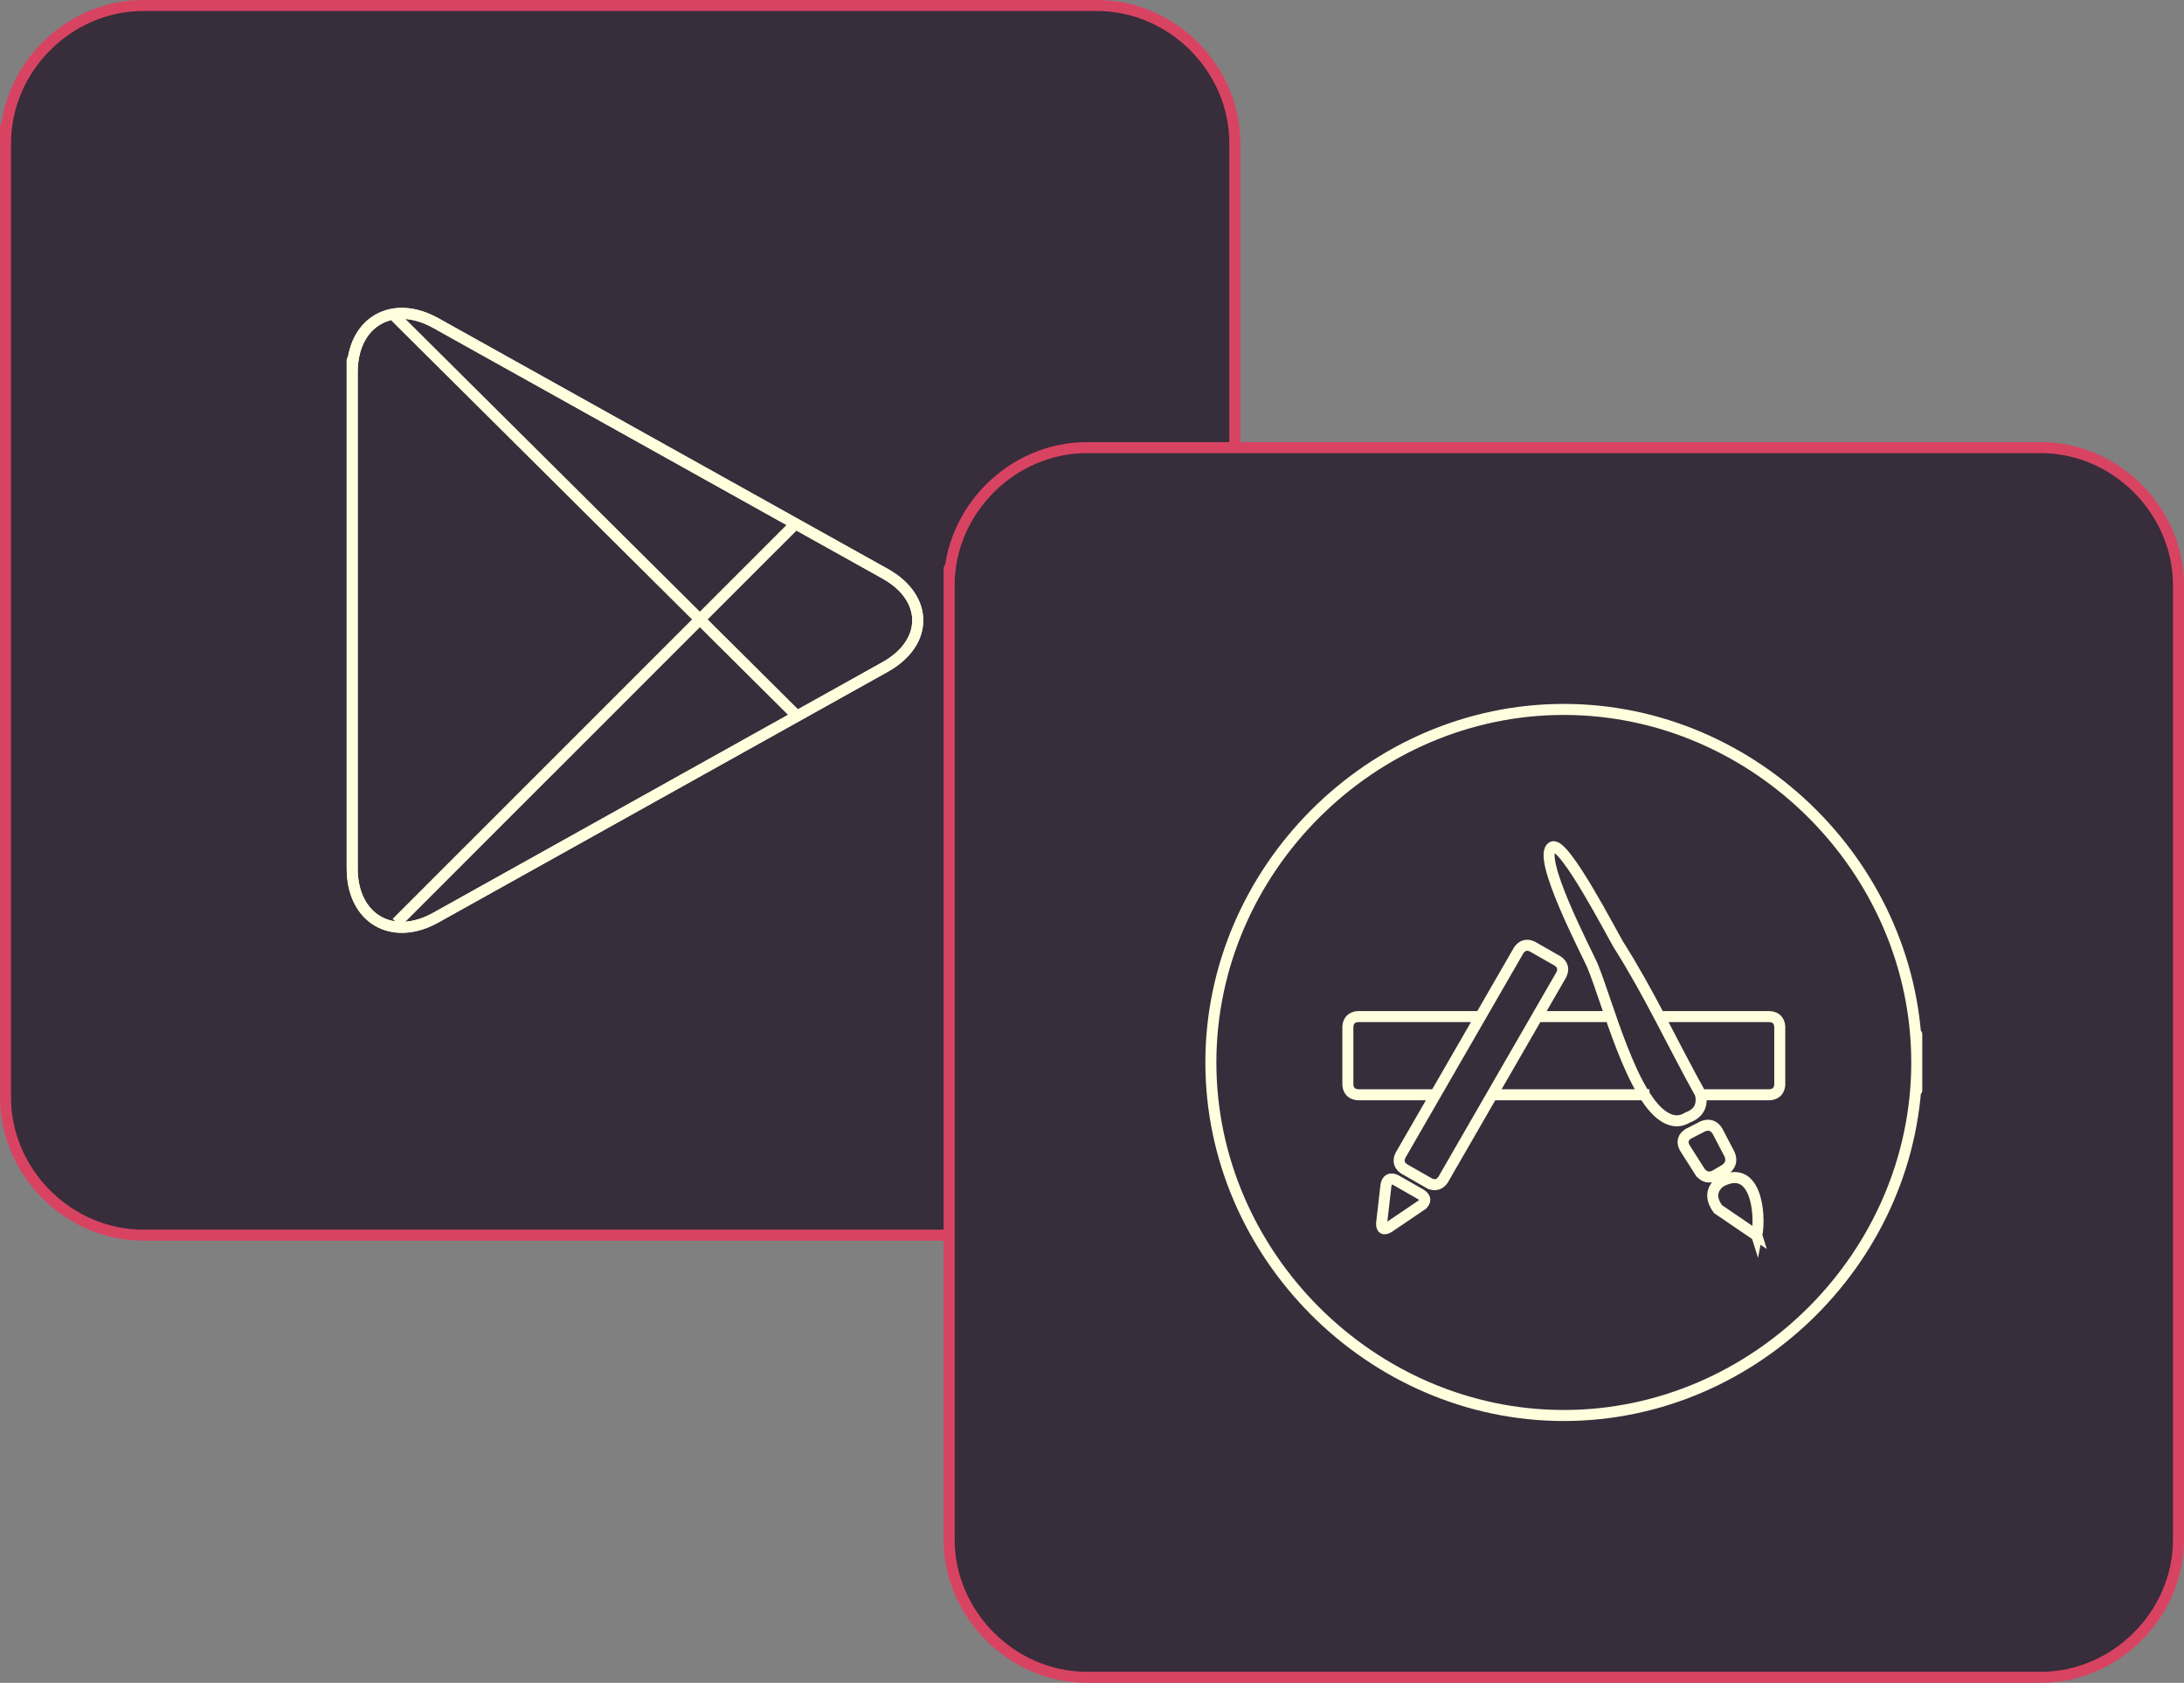 <?xml version="1.0" encoding="utf-8"?>
<!-- Generator: Adobe Illustrator 15.0.0, SVG Export Plug-In . SVG Version: 6.00 Build 0)  -->
<svg version="1.2" baseProfile="tiny" id="Layer_1" xmlns="http://www.w3.org/2000/svg" xmlns:xlink="http://www.w3.org/1999/xlink"
	 x="0px" y="0px" width="396.17px" height="305.174px" viewBox="0 0 396.17 305.174" overflow="inherit" xml:space="preserve">
<rect x="0" y="0" width="396.17" height="305.174" fill="#808080" stroke="none"/>
<g>
	<path fill="#372D3B" d="M1,25.975C1,12.402,12.401,1,25.974,1c57.684,0,115.367,0,173.05,0c13.573,0,24.974,11.402,24.974,24.975
		c0,57.684,0,115.367,0,173.051c0,13.572-11.402,24.973-24.974,24.973c-57.684,0-115.367,0-173.05,0
		C12.402,223.998,1,212.598,1,199.025C1,141.342,1,83.658,1,25.975C1,19.107,1,25.975,1,25.975z"/>
	<path fill="none" stroke="#d94362" stroke-width="2" stroke-linecap="round" stroke-linejoin="round" stroke-miterlimit="10" d="
		M1,25.975C1,12.402,12.401,1,25.974,1c57.684,0,115.367,0,173.05,0c13.573,0,24.974,11.402,24.974,24.975
		c0,57.684,0,115.367,0,173.051c0,13.572-11.402,24.973-24.974,24.973c-57.684,0-115.367,0-173.05,0
		C12.402,223.998,1,212.598,1,199.025C1,141.342,1,83.658,1,25.975C1,19.107,1,25.975,1,25.975z"/>
	<path fill="#372D3B" d="M172.172,106.15c0-13.572,11.401-24.975,24.974-24.975c57.684,0,115.367,0,173.051,0
		c13.572,0,24.974,11.402,24.974,24.975c0,57.684,0,115.366,0,173.05c0,13.572-11.401,24.974-24.974,24.974
		c-57.684,0-115.367,0-173.051,0c-13.572,0-24.974-11.401-24.974-24.974C172.172,221.517,172.172,163.834,172.172,106.15
		C172.172,99.283,172.172,106.15,172.172,106.15z"/>
	<path fill="none" stroke="#d94362" stroke-width="2" stroke-linecap="round" stroke-linejoin="round" stroke-miterlimit="10" d="
		M172.172,106.15c0-13.572,11.401-24.975,24.974-24.975c57.684,0,115.367,0,173.051,0c13.572,0,24.974,11.402,24.974,24.975
		c0,57.684,0,115.366,0,173.05c0,13.572-11.401,24.974-24.974,24.974c-57.684,0-115.367,0-173.051,0
		c-13.572,0-24.974-11.401-24.974-24.974C172.172,221.517,172.172,163.834,172.172,106.15
		C172.172,99.283,172.172,106.15,172.172,106.15z"/>
	<path fill="none" stroke="#ffffde" stroke-width="2" stroke-miterlimit="10" d="M63.889,67.485c0-9.062,7.244-13.315,15.157-8.9
		c27.172,15.154,54.345,30.308,81.517,45.462c7.885,4.397,7.885,12.509,0,16.906c-27.172,15.154-54.345,30.309-81.517,45.463
		c-7.915,4.411-15.157,0.158-15.157-8.903C63.889,127.503,63.889,97.495,63.889,67.485C63.889,62.713,63.889,67.485,63.889,67.485z"
		/>
	<path fill="none" stroke="#ffffde" stroke-width="2" stroke-miterlimit="10" d="M63.889,67.485c0-9.062,7.244-13.315,15.157-8.9
		c27.172,15.154,54.345,30.308,81.517,45.462c7.885,4.397,7.885,12.509,0,16.906c-27.172,15.154-54.345,30.309-81.517,45.463
		c-7.915,4.411-15.157,0.158-15.157-8.903C63.889,127.503,63.889,97.495,63.889,67.485C63.889,62.713,63.889,67.485,63.889,67.485z"
		/>
	<path fill="none" stroke="#ffffde" stroke-width="2" stroke-miterlimit="10" d="M71.689,57.417
		c24.189,24.039,48.378,48.077,72.568,72.115"/>
	<path fill="none" stroke="#ffffde" stroke-width="2" stroke-miterlimit="10" d="M71.927,167.344
		c24.11-24.104,48.221-48.208,72.331-72.312"/>
	<path fill="none" stroke="#ffffde" stroke-width="2" stroke-miterlimit="10" d="M347.694,192.675
		c0,34.893-29.131,64.023-64.023,64.023s-64.022-29.132-64.024-64.023c0-34.892,29.133-64.022,64.024-64.022
		S347.694,157.783,347.694,192.675C347.694,210.354,347.694,174.995,347.694,192.675z"/>
	<path fill="none" stroke="#ffffde" stroke-width="2" stroke-miterlimit="10" d="M260.109,198.534c-4.61,0-9.221,0-13.831,0
		c-1.083-0.101-1.676-0.691-1.779-1.773c0-3.544,0-7.087,0-10.631c0.104-1.08,0.698-1.671,1.779-1.771c7.35,0,14.7,0,22.05,0
		 M257.88,218.531c-1.998,1.354-3.996,2.707-5.994,4.061c-0.881,0.503-1.303,0.248-1.267-0.766c0.266-2.316,0.532-4.634,0.8-6.95
		c0.215-1.02,0.797-1.313,1.746-0.88c1.547,0.883,3.093,1.767,4.64,2.65C258.657,217.242,258.683,217.87,257.88,218.531
		C257.88,218.531,258.284,218.257,257.88,218.531z M259.32,214.613c-1.547-0.884-3.093-1.768-4.64-2.651
		c-0.889-0.624-1.106-1.43-0.653-2.416c7.161-12.415,14.322-24.83,21.483-37.245c0.633-0.885,1.444-1.102,2.435-0.651
		c1.547,0.882,3.093,1.764,4.64,2.646c0.885,0.628,1.103,1.435,0.654,2.421c-7.161,12.416-14.323,24.831-21.484,37.247
		C261.121,214.843,260.31,215.06,259.32,214.613C259.32,214.613,259.745,214.854,259.32,214.613z M299.208,198.534
		c-9.449,0-18.897,0-28.347,0 M278.78,184.358c4.665,0,9.331,0,13.996,0 M302.311,202.763c-6.203-3.092-10.841-21.55-13.479-27.72
		c-0.943-2.205-10.28-19.935-7.219-21.452c2.15-1.075,11.05,16.273,12.005,17.775c5.513,8.68,9.842,18.044,14.836,27.015
		c0.454,2.116-0.322,3.542-2.329,4.279C304.895,203.425,303.623,203.459,302.311,202.763
		C301.382,202.3,303.239,203.223,302.311,202.763z M308.391,212.53c-0.932-1.466-1.863-2.932-2.796-4.396
		c-0.541-1.044-0.321-1.886,0.66-2.525c0.888-0.454,1.776-0.909,2.664-1.363c1.105-0.425,1.977-0.136,2.614,0.866
		c0.735,1.407,1.471,2.814,2.205,4.222c0.458,1.102,0.21,2.009-0.744,2.72c-0.635,0.379-1.27,0.757-1.905,1.134
		C310.016,213.691,309.116,213.473,308.391,212.53C308.391,212.53,308.679,212.983,308.391,212.53z M318.677,224.061
		c-2.343-1.603-4.688-3.199-7.038-4.791c-1.38-1.913-1.265-3.546,0.348-4.898C318.514,210.71,319.442,220.14,318.677,224.061
		C318.385,223.13,318.677,224.061,318.677,224.061z M301.456,184.358c6.535,0,13.071,0,19.606,0c1.081,0.102,1.675,0.691,1.78,1.771
		c0,3.544,0,7.087,0,10.631c-0.104,1.082-0.696,1.673-1.779,1.773c-4.203,0-8.407,0-12.61,0"/>
</g>
</svg>
